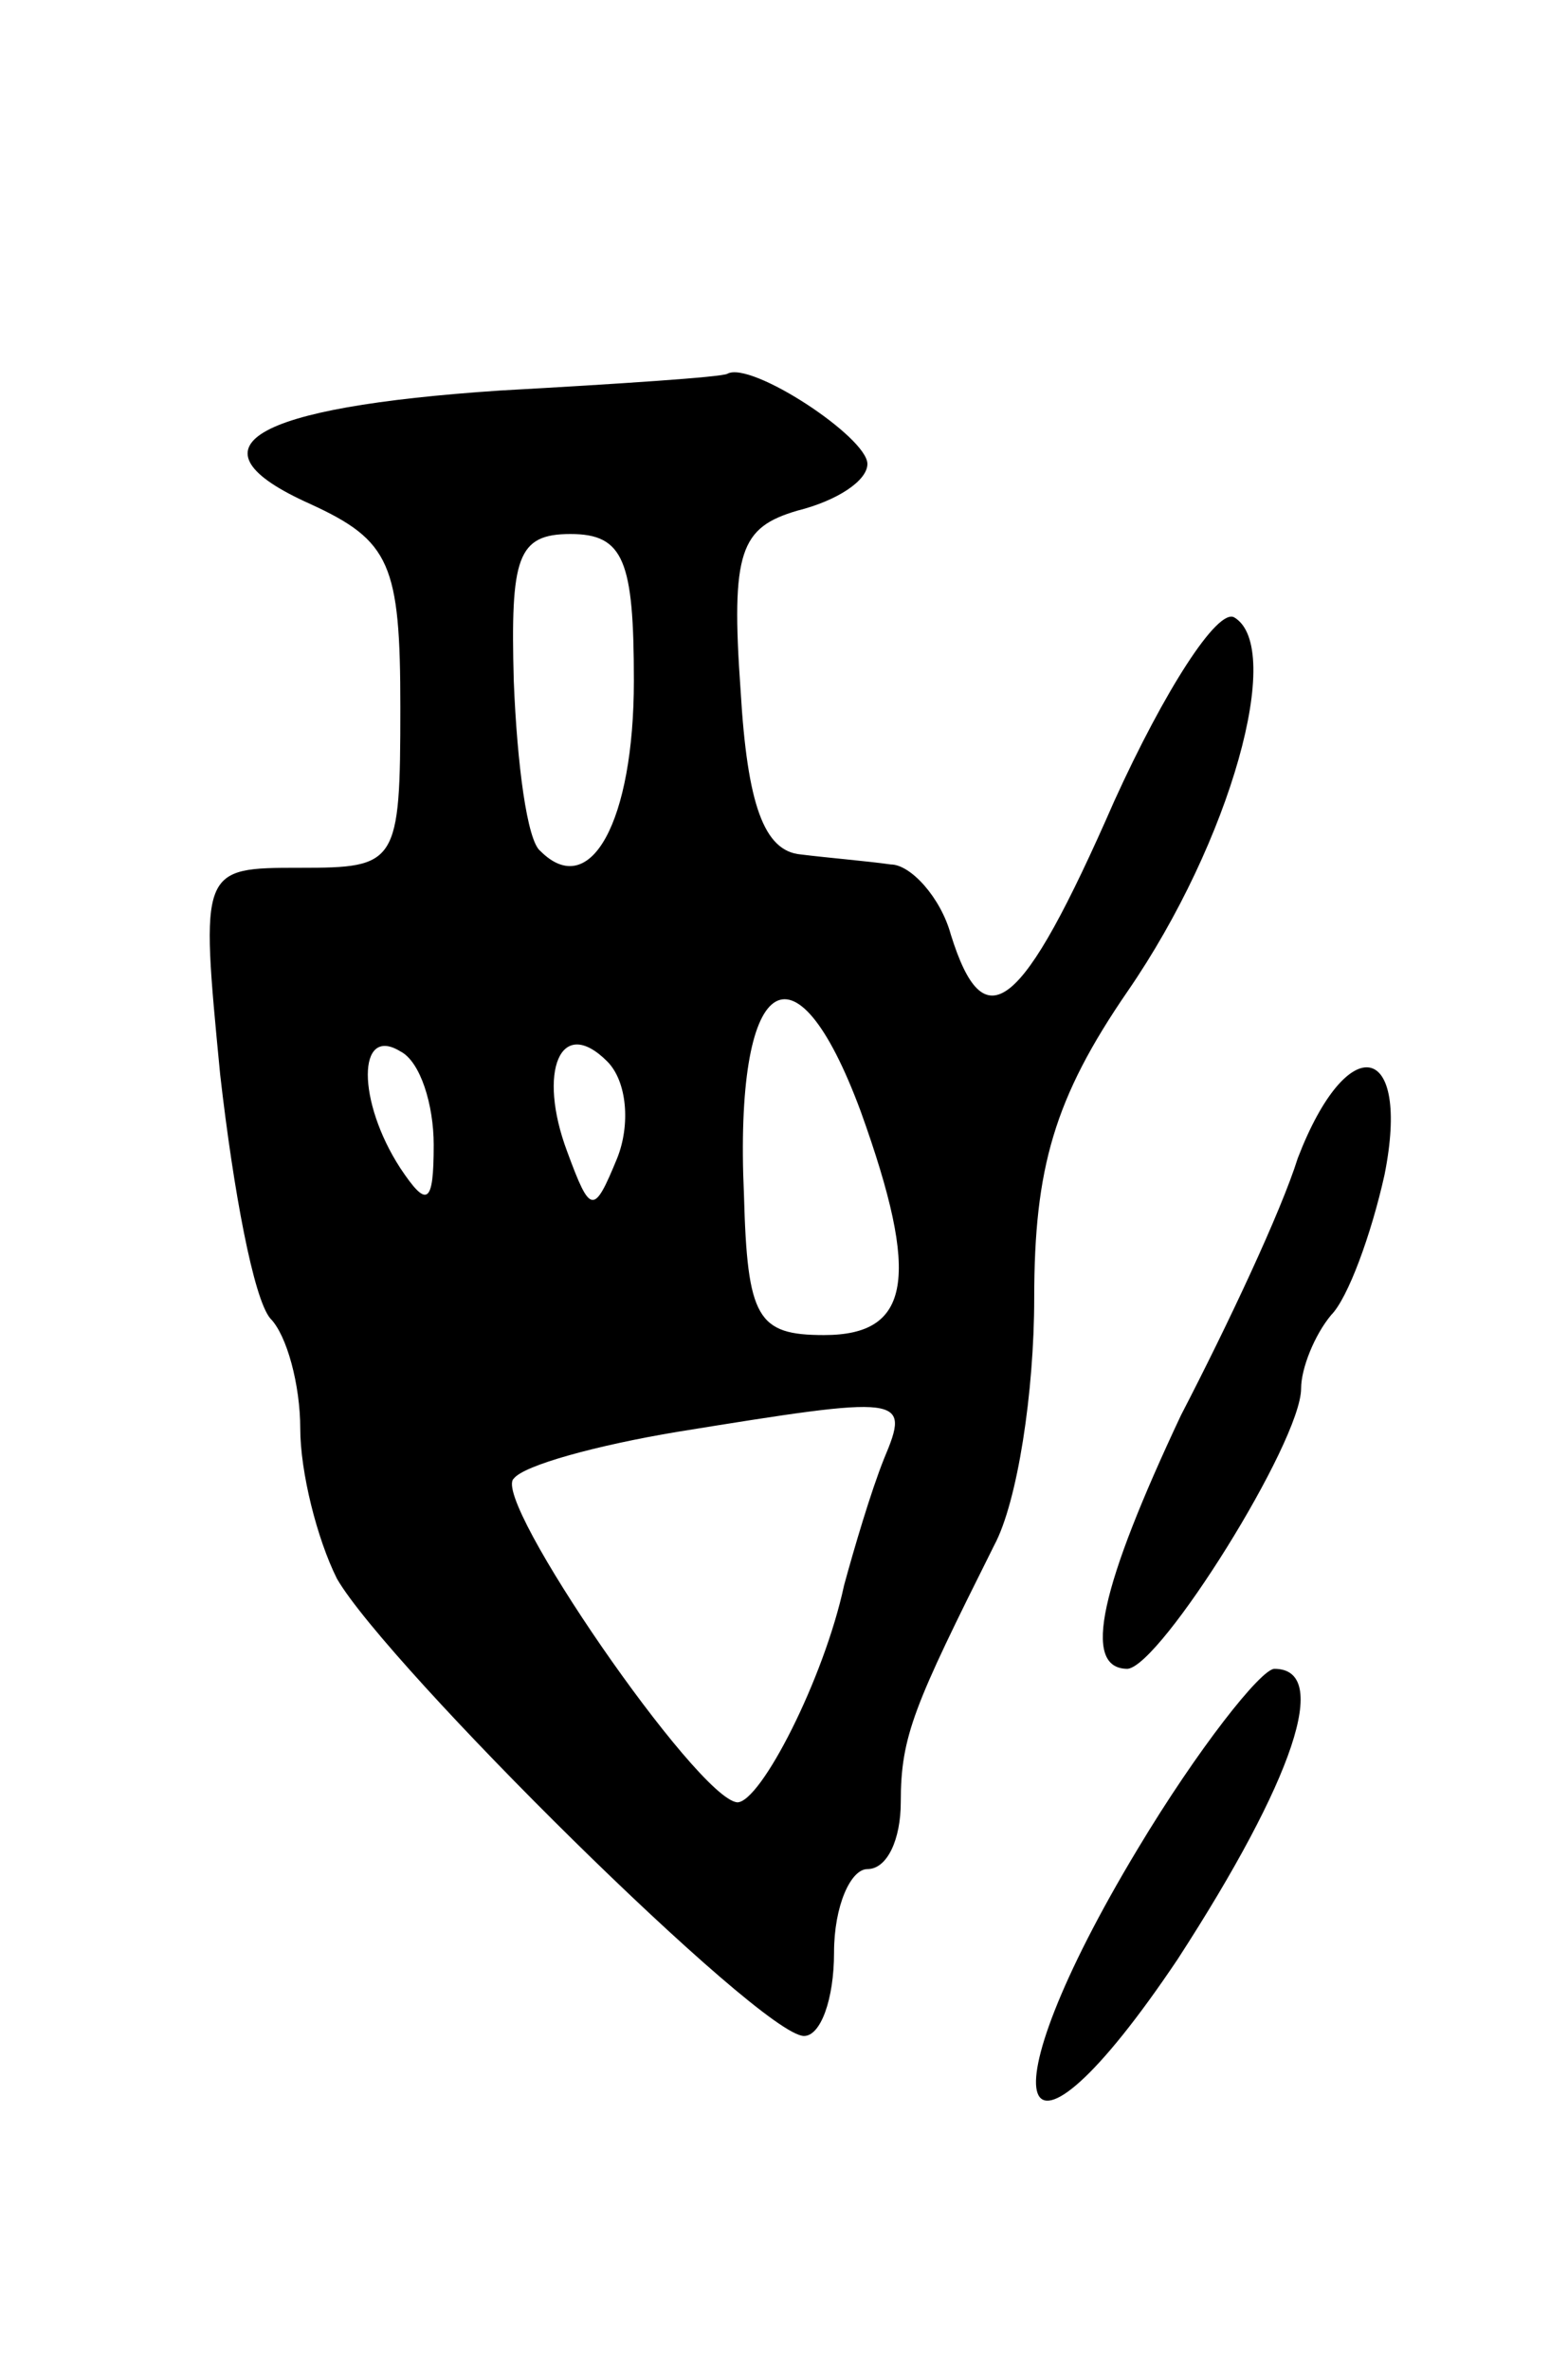 <svg version="1.0" xmlns="http://www.w3.org/2000/svg"
 width="47pt" height="71pt" viewBox="0 0 47 71"
 preserveAspectRatio="xMidYMid meet">
<g transform="translate(0,71) scale(0.1,-0.1)"
fill="#000000" stroke="none">
<path d="M150 593 c-75 -5 -95 -17 -57 -34 24 -11 27 -18 27 -61 0 -47 -1 -48
-30 -48 -30 0 -30 0 -24 -62 4 -35 10 -67 15 -73 5 -5 9 -20 9 -33 0 -13 5
-33 11 -45 15 -26 127 -137 140 -137 5 0 9 11 9 25 0 14 5 25 10 25 6 0 10 9
10 20 0 20 4 29 28 77 7 13 12 46 12 74 0 39 6 60 28 92 31 45 47 103 32 112
-5 3 -21 -22 -36 -55 -28 -64 -39 -72 -49 -40 -3 11 -12 21 -18 21 -7 1 -19 2
-27 3 -11 1 -16 15 -18 49 -3 42 0 49 17 54 12 3 21 9 21 14 0 8 -35 31 -42
27 -2 -1 -32 -3 -68 -5z m40 -87 c0 -42 -13 -66 -28 -51 -4 3 -7 26 -8 51 -1
37 1 44 17 44 16 0 19 -8 19 -44z m68 -129 c18 -50 15 -67 -11 -67 -20 0 -23
5 -24 42 -3 66 15 79 35 25z m-128 -10 c0 -18 -2 -19 -10 -7 -13 20 -13 43 0
35 6 -3 10 -16 10 -28z m55 -4 c-7 -17 -8 -17 -15 2 -9 24 -2 41 12 27 6 -6 7
-19 3 -29z m80 -90 c-4 -10 -9 -27 -12 -38 -6 -28 -25 -65 -32 -65 -12 1 -74
91 -67 97 3 4 25 10 49 14 68 11 70 11 62 -8z"/>
<path d="M389 363 c-5 -16 -21 -50 -35 -77 -24 -51 -30 -76 -16 -76 10 1 52
68 52 84 0 6 4 16 9 22 5 5 12 24 16 42 8 40 -11 44 -26 5z"/>
<path d="M341 156 c-47 -78 -37 -106 12 -33 35 54 46 87 29 87 -4 0 -23 -24
-41 -54z"/>
</g>
</svg>
